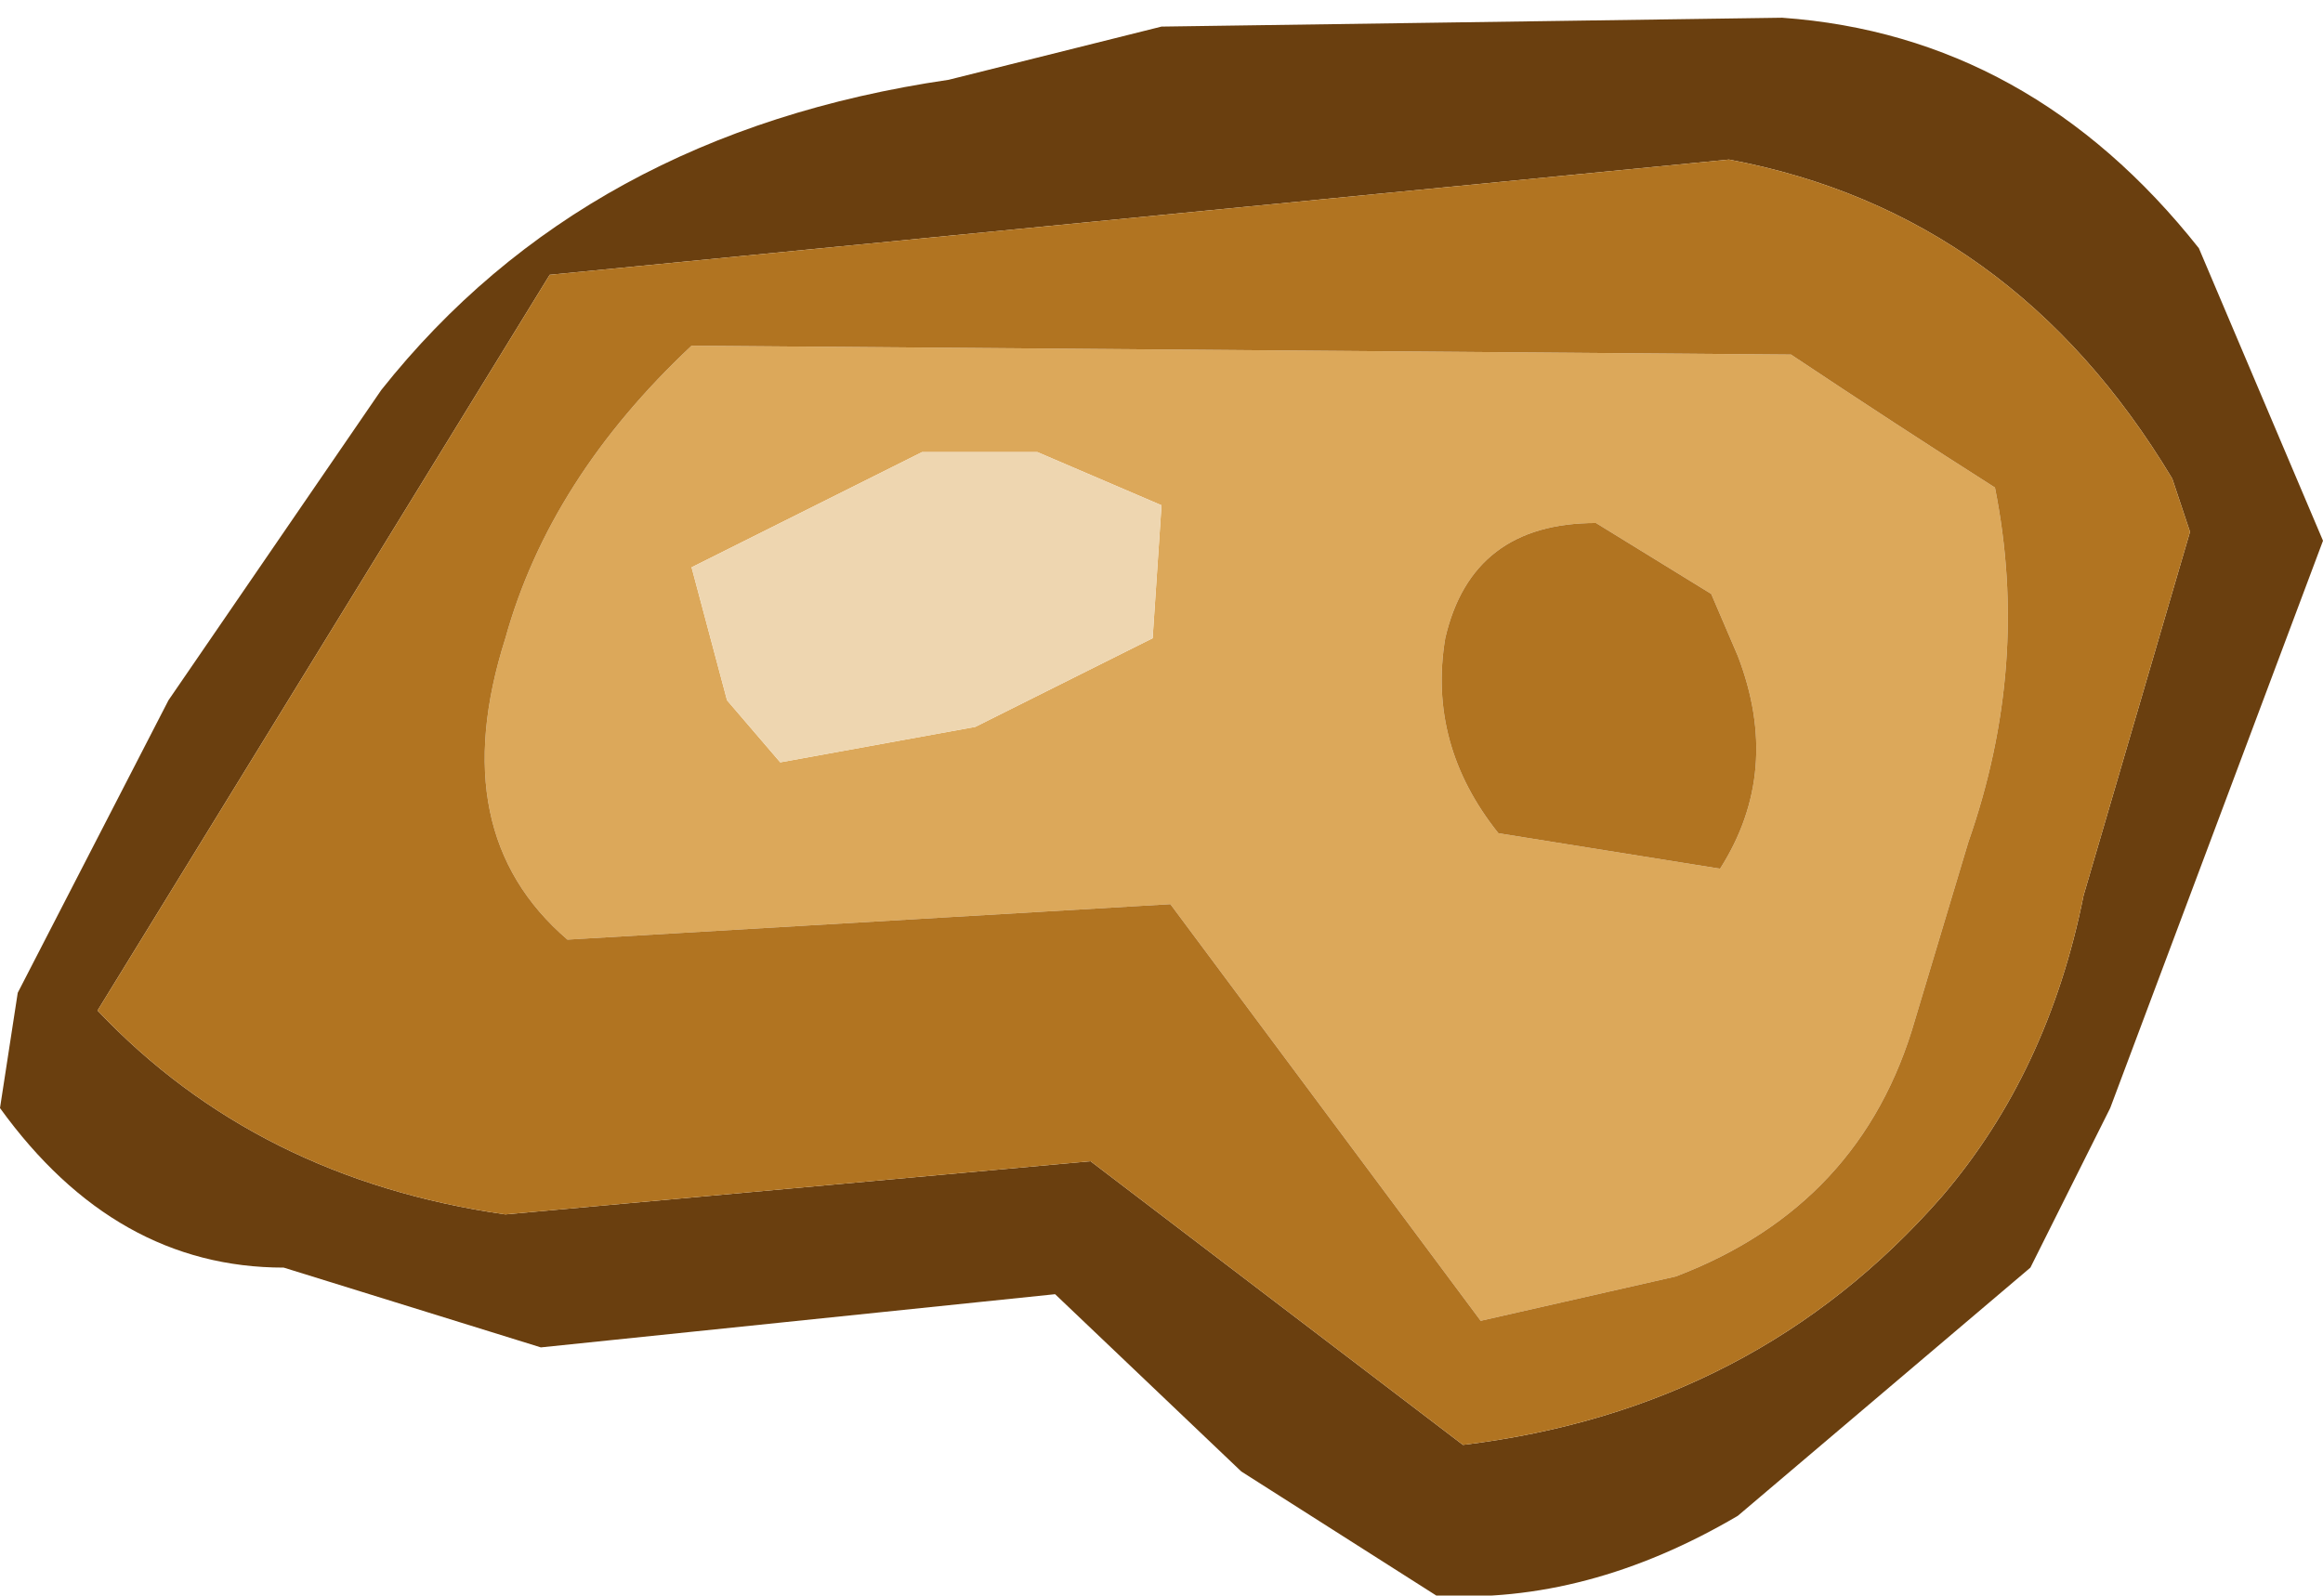 <?xml version="1.0" encoding="UTF-8" standalone="no"?>
<svg xmlns:ffdec="https://www.free-decompiler.com/flash" xmlns:xlink="http://www.w3.org/1999/xlink" ffdec:objectType="shape" height="9.0px" width="13.1px" xmlns="http://www.w3.org/2000/svg">
  <g transform="matrix(1.0, 0.0, 0.0, 1.0, 6.15, 3.75)">
    <path d="M0.4 -3.6 L3.9 -3.65 Q5.3 -3.55 6.25 -2.35 L6.95 -0.7 5.75 2.5 5.3 3.4 3.65 4.8 Q2.8 5.3 1.95 5.25 L0.85 4.55 -0.2 3.55 -3.1 3.85 -4.55 3.4 Q-5.5 3.4 -6.15 2.5 L-6.05 1.85 -5.2 0.2 -4.0 -1.55 Q-2.85 -3.0 -0.8 -3.3 L0.4 -3.6 M6.2 -0.75 L6.1 -1.05 Q5.2 -2.55 3.6 -2.85 L-3.05 -2.2 -5.6 1.95 Q-4.7 2.9 -3.3 3.1 L0.0 2.8 2.1 4.4 Q3.75 4.2 4.8 3.0 5.4 2.3 5.6 1.3 L6.2 -0.75" fill="#6a3f0f" fill-rule="evenodd" stroke="none"/>
    <path d="M2.0 -0.15 Q1.9 0.45 2.3 0.95 L3.55 1.15 Q3.9 0.6 3.65 -0.05 L3.5 -0.4 2.85 -0.8 Q2.15 -0.8 2.0 -0.15 M0.4 -0.9 L-0.3 -1.2 -0.95 -1.2 -2.25 -0.55 -2.05 0.2 -1.75 0.55 -0.65 0.35 0.35 -0.15 0.4 -0.9 M5.1 -1.0 Q5.3 0.0 4.95 1.0 L4.65 2.0 Q4.35 3.05 3.3 3.45 L2.2 3.7 0.45 1.35 -2.95 1.55 Q-3.65 0.95 -3.3 -0.15 -3.05 -1.05 -2.25 -1.8 L3.95 -1.75 Q4.55 -1.35 5.1 -1.0" fill="#dca85a" fill-rule="evenodd" stroke="none"/>
    <path d="M2.0 -0.15 Q2.15 -0.8 2.85 -0.8 L3.5 -0.4 3.65 -0.05 Q3.9 0.6 3.55 1.15 L2.3 0.95 Q1.9 0.45 2.0 -0.15 M6.2 -0.75 L5.6 1.3 Q5.4 2.3 4.8 3.0 3.75 4.2 2.1 4.4 L0.0 2.8 -3.3 3.1 Q-4.7 2.9 -5.6 1.95 L-3.05 -2.2 3.6 -2.85 Q5.2 -2.55 6.1 -1.05 L6.2 -0.75 M5.1 -1.0 Q4.55 -1.35 3.95 -1.75 L-2.25 -1.8 Q-3.05 -1.05 -3.3 -0.15 -3.65 0.95 -2.95 1.55 L0.45 1.35 2.2 3.7 3.3 3.45 Q4.35 3.05 4.65 2.0 L4.95 1.0 Q5.3 0.0 5.1 -1.0" fill="#b17421" fill-rule="evenodd" stroke="none"/>
    <path d="M0.4 -0.9 L0.35 -0.15 -0.65 0.35 -1.75 0.55 -2.05 0.2 -2.25 -0.55 -0.95 -1.2 -0.3 -1.2 0.4 -0.9" fill="#eed6b0" fill-rule="evenodd" stroke="none"/>
  </g>
</svg>

